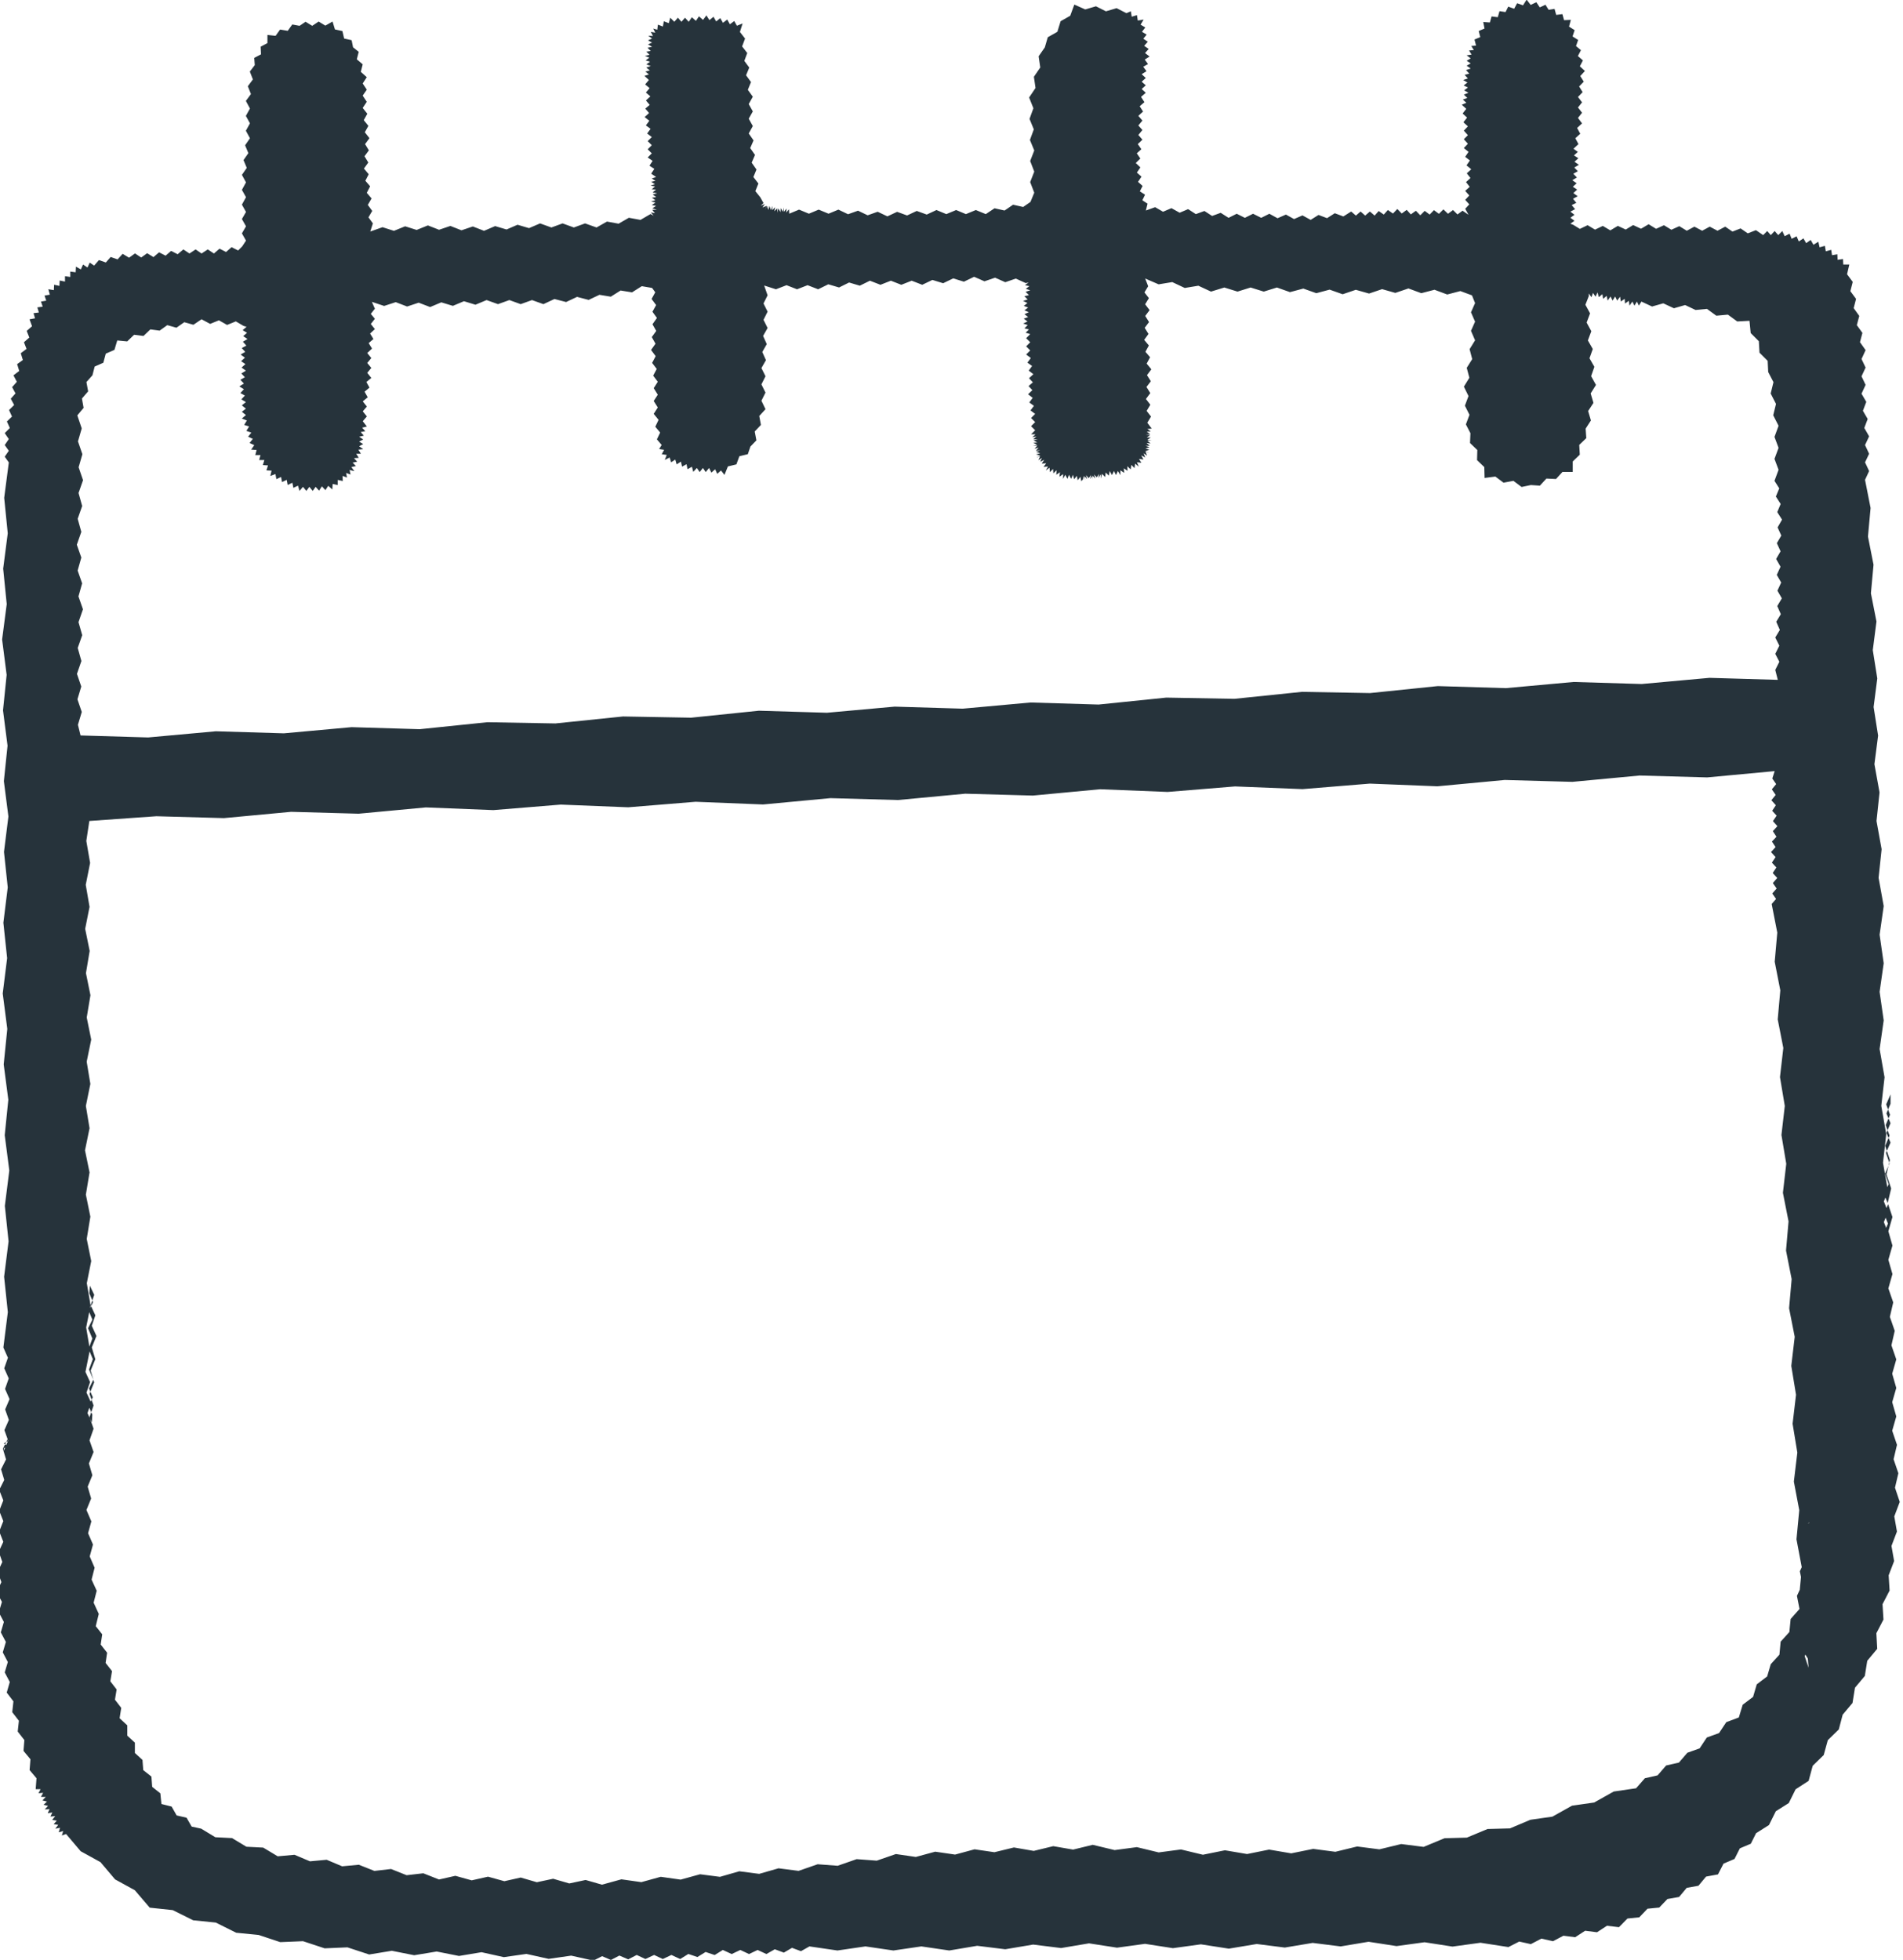 <svg xmlns="http://www.w3.org/2000/svg" width="46.606" height="48" viewBox="0 0 46.606 48">
  <g id="icon_event" transform="translate(-4611.212 -3608.443)">
    <path id="パス_29002" data-name="パス 29002" d="M4629.911,3613.417l-.068.066.1-.043-.057.087.1-.042-.038.1.046-.1.037.1.024-.1.038.1.038-.1-.008.107.074-.074-.021.1.075-.073,0,.109.024-.105.053.09.006-.1.054.09.022-.106,0,.108.066-.081-.01.1.067-.081.008.108.241-.1.241.1.239-.1.242.1.241-.1.236.113.245-.087.235.113.246-.087.238.113.238-.111.245.089.236-.111.245.089.238-.111.241.1.241-.1.239.1.243-.1.244.1.214-.143.246.055.208-.142.247.055.179-.123.093-.227-.1-.259.1-.257-.1-.26.1-.258-.106-.257.095-.26-.105-.256.095-.261-.105-.263.157-.234-.04-.273.156-.228-.04-.274.152-.219.072-.248.235-.133.079-.259.236-.134.1-.274.268.119.262-.077.244.123.262-.077.238.122.111-.045.021.132.128-.038.021.132.143-.024-.075.125.116.069-.082.106.115.069-.082.1.11.074-.089.1.11.077-.089.1.111.085-.118.075.08.109-.117.067.08.109-.118.073.1.093-.1.091.1.088-.1.091.1.093-.116.1.083.129-.116.1.083.13-.116.105.1.116-.1.12.1.112-.1.12.1.116-.113.108.087.126-.112.1.087.127-.112.11.113.108-.086.127.113.1-.085.127.112.1-.067.132.127.083-.066.136.127.083-.041.168.227-.082.194.112.206-.088.2.112.208-.088.189.122.21-.077.188.122.211-.077.192.123.2-.1.2.1.2-.1.2.1.2-.1.2.11.205-.09.2.11.206-.09.2.11.193-.121.209.079.189-.121.21.079.192-.121.115.1.115-.1.112.1.116-.1.116.1.1-.112.124.087.1-.112.125.087.107-.112.108.111.122-.089.1.111.124-.089.108.111.109-.109.121.091.105-.109.121.091.11-.109.112.108.124-.092.109.108.124-.092.146.1-.081-.147.1-.108-.1-.11.1-.108-.1-.112.11-.1-.09-.115.109-.1-.09-.115.109-.1-.116-.095.083-.12-.116-.089.083-.121-.116-.094.1-.106-.1-.11.1-.1-.1-.11.1-.105-.11-.1.09-.115-.109-.1.089-.115-.11-.1.112-.048-.086-.079.11-.039-.085-.081.112-.047-.106-.058.094-.07-.105-.051.094-.071-.106-.061.115-.04-.079-.086.113-.031-.079-.087.115-.037-.1-.07.1-.057-.1-.064.1-.058-.1-.075.121-.019-.062-.1.117-.01-.062-.1.117-.01-.039-.148.142-.06-.038-.149.142-.06-.031-.16.162.011.042-.148.152.019.042-.148.148.022.066-.133.145.052.072-.135.145.051.088-.139.1.129.138-.066.085.127.138-.066.078.125.145-.023.041.148.152-.019.041.148.165-.008-.044.166.137.086-.051.154.137.086-.052.15.121.1-.075.144.123.107-.075.145.124.114-.114.124.086.138-.114.117.086.139-.114.119.1.131-.1.126.1.129-.1.127.1.134-.121.111.077.143-.121.109.077.144-.122.114.106.077-.094.086.107.069-.094.086.107.075-.112.066.087.092-.111.061.087.092-.112.067.106.074-.093.086.106.069-.093.086.106.077-.115.062.082.1-.114.055.083.1-.115.06.1.078-.1.072.1.074-.1.072.07.027.162.1.19-.091.181.109.191-.091.184.109.184-.11.193.09.182-.11.193.09.186-.11.183.112.193-.088.181.111.194-.088.184.112.186-.1.19.1.186-.1.19.1.189-.1.177.121.2-.078.175.121.2-.078.177.121.1-.1.087.1.095-.1.087.1.1-.1.058.127.12-.062.051.126.121-.062.054.127.113-.077.067.118.111-.078.068.118.119-.075.031.137.13-.036.023.134.131-.036.021.131.13-.022.006.135.133-.019.006.135h.148l-.055.237.139.188-.058.227.139.189-.058.227.137.19-.06.226.137.19-.06.227.138.195-.1.218.1.209-.1.214.1.21-.1.216.117.2-.083.219.117.2-.083.22.118.206-.1.213.1.213-.1.21.1.214-.1.214.136.69-.064.7.136.69-.064.7.136.691-.09.7.11.694-.09.7.11.7-.09.7.125.692-.074.7.125.691-.074.7.125.693-.1.7.1.7-.1.7.1.7-.1.7.121.693-.08.7.121.692-.079.7.121.694-.1.254.1.255-.1.252.1.256-.1.255,0-.24.1-.235-.095-.24.1-.236-.1-.24.112-.25-.089-.258.112-.249-.089-.259.112-.25-.1-.24.1-.236-.1-.239.1-.237,0-.229-.106.243.094.256-.106.251.094.257-.107.254.116.345-.085.353.116.344-.085.354.116.346-.1.349.1.35-.1.348.1.35-.1.35.119.344-.082.354.119.343-.081.354.119.345-.1.35.1.349-.1.348.1.35-.1.35.117.345-.083.353.117.343-.083.354.117.348-.134.355.065.371-.134.352.065.371-.134.349.023.373-.173.334.023.376-.174.335.021.382-.244.293-.059.371-.242.289-.06.373-.241.287-.095.362-.269.262-.1.364-.27.264-.1.369-.319.207-.167.337-.317.2-.168.338-.316.2-.129.258-.268.113-.131.26-.269.114-.136.264-.292.054-.186.224-.287.051-.187.224-.286.05-.2.209-.289.029-.2.21-.29.03-.208.212-.294-.035-.244.159-.29-.037-.245.159-.287-.037-.256.135-.284-.064-.258.135-.285-.063-.264.135-.685-.106-.685.094-.684-.106-.686.094-.686-.106-.683.114-.686-.086-.682.114-.687-.087-.684.114-.684-.106-.685.094-.683-.106-.686.094-.686-.106-.683.115-.686-.085-.682.115-.687-.085-.684.115-.684-.1-.685.1-.684-.1-.686.1-.686-.1-.207.117-.22-.082-.2.117-.221-.082-.206.117-.215-.1-.21.1-.214-.1-.211.1-.217-.1-.2.124-.222-.075-.2.124-.223-.075-.2.124-.214-.1-.212.1-.212-.1-.213.1-.213-.1-.209.108-.215-.093-.208.108-.216-.093-.212.108-.545-.121-.552.079-.545-.121-.553.079-.546-.121-.551.092-.547-.109-.551.091-.548-.109-.555.091-.532-.175-.558.024-.53-.175-.558.023-.527-.175-.551-.055-.5-.249-.554-.056-.5-.249-.564-.06-.365-.427-.484-.266-.357-.422-.485-.267-.357-.422-.105.036.034-.109-.11.031.033-.11-.117.022.072-.094-.112-.018.077-.085-.113-.019.074-.092-.117.011.047-.1-.113.017.046-.1-.119.008.081-.086-.11-.028.084-.078-.111-.029.081-.086-.117,0,.052-.1-.114.011.052-.1h-.12l.02-.268-.169-.2.021-.265-.17-.205.021-.265-.163-.209.029-.264-.163-.21.029-.265-.164-.215.075-.259-.124-.235.076-.255-.124-.236.076-.255-.124-.235.075-.255-.124-.235.076-.256-.125-.24.112-.245-.089-.251.112-.242-.088-.251.112-.243-.1-.254.1-.253-.1-.253.1-.254-.1-.256.123-.245-.078-.26.122-.243-.078-.261.122-.243,0,.057-.1.054.1.065-.1.055,0,.062.108-.25-.092-.256.109-.25-.091-.257.108-.252-.11-.25.09-.257-.11-.249.09-.258-.111-.251.109-.866-.091-.867.109-.866-.091-.869.109-.867-.112-.865.088-.868-.113-.866.088-.869-.112-.867.108-.866-.092-.867.107-.866-.092-.869.108-.867-.111-.866.09-.868-.111-.866.089-.869-.111-.867.113-.866-.087-.868.112-.866-.087-.869.113-.867-.1-.141.1-.145-.1-.14.1-.146-.1-.146.125-.126-.072-.159.125-.121-.072-.159.125-.124-.083-.154.116-.13-.083-.153.116-.131-.083-.158.141-.108-.051-.167.14-.1-.051-.167.141-.106-.063-.163.131-.115-.064-.162.131-.115-.062-.169.135-.025-.037-.126.131-.016-.037-.126.131-.017-.042-.125.129-.022-.042-.125.13-.022-.037-.133.135.022.007-.132.129.028.007-.132.13.027,0-.133.13.019,0-.132.131.018.007-.139.12.069.054-.12.109.073.054-.12.109.073.117-.135.169.059.118-.135.17.059.124-.136.157.095.145-.105.152.1.146-.105.155.095.137-.117.16.082.135-.117.16.082.14-.118.149.1.151-.1.146.1.152-.1.15.1.138-.118.16.081.135-.118.16.081.1-.1.093-.142-.1-.177.1-.173-.1-.178.1-.174-.1-.179.1-.182-.1-.18.1-.183-.1-.184.119-.171-.08-.191.119-.17-.08-.192.119-.173-.1-.184.1-.181-.1-.182.1-.181-.1-.186.124-.168-.076-.192.124-.166-.075-.193.121-.158-.013-.177.166-.087-.009-.187.166-.088,0-.2.2.022.11-.154.187.031.111-.155.179.033.147-.1.163.1.157-.105.164.1.177-.1.058.193.183.04.042.183.184.041.035.174.139.111-.047.183.144.123-.046.184.146.131-.1.154.1.151-.1.146.1.152-.1.15.113.142-.087.157.113.14-.087.157.113.144-.107.146.093.153-.107.144.093.154-.107.148.117.139-.082.159.117.136-.082.16.117.138-.092.158.108.147-.092.158.108.147-.064.2.3-.106.28.089.274-.111.282.089.275-.111.274.107.277-.094.272.107.278-.094.275.107.271-.116.28.083.269-.116.281.083.271-.116.277.1.274-.1.276.1.275-.1.281.1.255-.145.285.052.251-.145.285.052.247-.144.075.043-.068-.082.1.019-.067-.083h.111l-.106-.037.09-.059-.106-.02.09-.06-.107-.031.108-.026-.088-.063.107-.015-.087-.064.108-.029-.109-.023.084-.067-.108-.01.084-.068-.11-.022.106-.034-.092-.057.106-.023-.092-.058.106-.037-.12-.082.077-.118-.119-.077.077-.119-.12-.083.1-.1-.1-.1.1-.1-.1-.1.1-.1-.114-.087.084-.114-.114-.084.084-.114-.115-.09.108-.1-.092-.108.108-.091-.092-.108.108-.1-.109-.094.091-.108-.109-.091.091-.109-.109-.1.11-.036-.087-.07.109-.027-.087-.071.11-.037-.108-.041.09-.065-.107-.032.09-.067-.108-.044.113-.027-.08-.077.11-.016-.08-.079.112-.023-.1-.06.1-.043-.1-.055.1-.045-.095-.069.117.007-.053-.1.11.018-.052-.1.1.028.016-.124.122.046.022-.128.123.045.035-.133.1.1.087-.1.087.1.087-.1.091.1.077-.111.1.088.074-.111.1.088.082-.111.074.116.1-.082.066.115.1-.082.066.115.105-.08.065.116.106-.08.065.116.14-.056-.066.208.126.162-.072.192.126.162-.072.192.121.164-.078.189.121.166-.078.19.122.169-.1.18.1.18-.1.178.1.181-.1.181.118.17-.082.188.118.168-.082.189.118.168-.076.184.123.159-.075.186.122.152ZM4613.4,3628.55l-.074.489.093.539-.107.536.093.54-.107.538.11.541-.091.544.11.541-.091.545.11.542-.111.541.09.544-.11.54.09.545-.111.542.111.541-.09.544.11.54-.089.545.11.542-.108.542.092.544-.108.541.092.545-.109.543.113.249-.088.256.112.247-.088.257.107.228.012-.19-.094-.216.106-.21-.093-.217.106-.212-.106-.251.094-.254-.106-.25.094-.255-.106-.251.107-.211-.092-.217.108-.21-.092-.218.014-.187.107.224-.087.256.114.246-.087.257.114.249-.114.281.086.288-.114.279.086.289-.114.281.1.285-.1.284.1.284-.1.285.1.286-.115.28.085.289-.115.279.085.29-.115.282.12.279-.08.29.12.277-.08.291.12.277-.074.291.125.273-.075.292.126.275-.074.3.158.2-.037.25.157.2-.037.251.157.2-.041.25.154.2-.041.25.154.2-.04.254.188.175,0,.252.186.171,0,.253.186.17.019.25.2.158.019.252.2.159.026.261.25.063.123.217.243.056.124.217.234.051.346.21.41.021.352.212.411.021.355.213.412-.037.378.16.409-.038.379.16.409-.038.381.151.408-.047.381.152.409-.047.385.152.4-.09.4.111.4-.09.4.111.4-.09.395.115.4-.085.395.115.4-.085.4.115.477-.131.488.069.474-.131.489.069.475-.131.487.063.473-.136.488.063.474-.136.491.063.466-.162.491.037.465-.162.492.037.468-.162.489.071.475-.129.487.071.476-.129.487.071.478-.116.485.084.478-.116.486.084.481-.117.536.129.545-.072.534.129.546-.072.537.129.54-.109.542.092.539-.109.542.092.538-.109.543.071.534-.13.544.07.535-.13.549.07.51-.212.548-.015.507-.211.549-.015.5-.211.54-.077.479-.268.543-.078.479-.269.548-.08.215-.245.312-.071.209-.242.313-.071.207-.241.3-.107.176-.266.3-.109.177-.267.307-.115.095-.312.254-.192.09-.307.255-.194.088-.3.212-.233.03-.318.214-.237.031-.319.217-.245-.063-.321.135-.289-.064-.313.135-.291-.064-.313.118-.189-.082-.207.118-.19-.082-.208.022-.175.1.241-.091.265.109.259-.091.266.109.262-.116.258.084.268-.117.256.084.269-.116.258.1.265-.1.261.1.264-.1.262.094.282-.018-.226-.12-.192.079-.213-.12-.193.079-.211-.132-.7.068-.712-.132-.7.068-.713-.132-.7.085-.711-.116-.706.084-.71-.116-.707.084-.712-.138-.7.063-.713-.138-.7.062-.714-.138-.7.082-.711-.118-.705.082-.711-.118-.707.082-.713-.137-.7.063-.712-.137-.7.063-.714-.137-.7.107-.125-.093-.133.107-.122-.093-.133.107-.125-.11-.122.09-.135-.11-.119.09-.135-.111-.124.111-.122-.089-.135.111-.118-.089-.136.111-.123-.109-.123.091-.134-.109-.12.09-.135-.109-.123.105-.13-.094-.137.106-.128-.095-.137.058-.181-1.652.154-1.655-.046-1.648.155-1.656-.046-1.649.155-1.654-.066-1.649.135-1.653-.066-1.65.135-1.655-.066-1.647.155-1.655-.046-1.647.155-1.655-.046-1.649.155-1.653-.066-1.65.135-1.653-.066-1.65.135-1.654-.066-1.646.154-1.653-.046-1.646.154-1.654-.046Zm24.294-8.32-.021-.109-.069.085-.017-.109-.071.084-.025-.11-.047.1-.051-.1-.039.1-.052-.1-.054.1v-.115l-.09.062.014-.109-.091.062.009-.112-.08.078-.009-.109-.076.08-.01-.11-.091.071.054-.1-.109.01.065-.089-.109.009.062-.094-.1.048.044-.094-.088.055.044-.1-.1.038.1-.05-.1-.03.1-.03-.1-.03.1-.044-.106.016.069-.079-.1.03.068-.08-.108.011.1-.029-.093-.048.1-.01-.092-.049.1-.026-.108,0,.078-.07-.1.018.077-.071h-.108l.1-.1-.1-.1.1-.1-.1-.1.1-.1-.114-.086.084-.112-.114-.083.084-.113-.114-.088.106-.1-.094-.1.106-.092-.094-.1.106-.1-.114-.087.083-.113-.115-.082.084-.113-.115-.086.1-.1-.1-.1.1-.1-.1-.1.1-.1-.113-.034.082-.08-.111-.027.081-.081-.113-.037.107-.05-.091-.069.107-.04-.091-.07.108-.048-.108-.046.091-.069-.107-.04.09-.071-.108-.051.113-.035-.081-.081.112-.025-.081-.082.114-.037-.109-.035.088-.067-.108-.022.087-.068-.07.015-.242-.11-.258.089-.25-.111-.26.089-.253-.111-.25.12-.262-.081-.247.119-.263-.081-.249.119-.258-.1-.254.1-.256-.1-.255.1-.258-.1-.248.122-.262-.078-.246.122-.263-.078-.249.122-.259-.1-.258.1-.257-.1-.259.1-.289-.092.084.24-.1.2.1.2-.1.2.1.2-.11.195.09.2-.11.193.09.2-.111.194.1.2-.1.2.1.2-.1.2.1.207-.153.167.041.218-.152.161.041.218-.146.15-.064.188-.207.05-.073.2-.208.05-.084.207-.085-.108-.092.083-.052-.113-.092.083-.056-.114-.083.1-.068-.1-.079.1-.069-.1-.088.095-.033-.125-.108.06-.024-.122-.11.059-.027-.123-.105.068-.035-.119-.1.069-.036-.119-.119.06.046-.123-.121-.017.058-.108-.122-.019.062-.1-.117-.137.08-.167-.119-.143.08-.168-.119-.147.1-.156-.1-.159.1-.154-.1-.16.1-.157-.113-.15.087-.164-.113-.148.087-.165-.113-.152.109-.153-.091-.162.109-.151-.092-.163.109-.155-.11-.152.09-.163-.111-.15.09-.163-.078-.107-.252-.043-.239.151-.28-.045-.24.151-.278-.046-.264.125-.285-.074-.267.126-.286-.074-.27.126-.28-.1-.277.1-.277-.1-.279.1-.279-.1-.273.114-.281-.086-.272.114-.283-.086-.274.115-.28-.107-.283.094-.279-.107-.284.093-.3-.1.073.168-.1.126.1.121-.1.127.1.125-.117.109.082.134-.117.1.082.134-.117.109.1.123-.1.121.1.12-.1.121.1.125-.121.1.076.137-.12.1.077.137-.121.1.1.127-.1.117.1.125-.1.117.1.129-.115.03.077.085-.113.022.077.086-.115.029.1.066-.1.053.1.059-.1.054.1.071-.119.013.063.1-.115,0,.062.1-.117.008.079.086-.112.024.08.083-.112.026.074.1-.117-.03.023.112-.108-.04.021.113-.108-.04.005.126-.123-.028,0,.127-.124-.027-.009.135-.1-.09-.069.106-.086-.093-.069.106-.085-.094-.071.1-.082-.1-.073.1-.083-.1-.086.1-.036-.129-.114.054-.024-.125-.115.054-.024-.125-.114.054-.024-.125-.114.054-.024-.125-.125.047.03-.13-.126-.007.039-.121-.127-.009.038-.123-.128,0,.033-.122h-.127l.032-.124-.133-.01.076-.109-.115-.053.08-.1-.116-.054.079-.1-.122-.042.067-.108-.121-.039.067-.108-.124-.048.1-.085-.1-.08.1-.077-.1-.08.1-.081-.112-.066.087-.093-.111-.062.087-.093-.112-.07.112-.069-.087-.093.111-.062-.087-.093.112-.068-.106-.076.094-.085-.106-.071.094-.086-.106-.077.113-.065-.085-.094.113-.06-.085-.095.113-.066-.106-.071.094-.081-.106-.065.094-.082-.075-.023-.187-.11-.214.087-.2-.113-.216.087-.209-.113-.2.135-.224-.063-.191.135-.225-.063-.187.134-.227-.03-.168.161-.231-.029-.168.162-.244-.023-.069.231-.212.092-.06.223-.212.093-.055.215-.147.165.042.228-.152.175.041.229-.154.184.108.319-.092.318.108.314-.092.32.108.316-.11.314.089.319-.11.313.089.32-.11.315.11.314-.09.319.11.313-.09.32.11.315-.109.315.091.319-.11.313.09.32-.109.315.106.31-.094.313.106.31-.094.314.064.261,1.655.049,1.659-.151,1.665.05,1.66-.151,1.666.05,1.658-.171,1.666.03,1.658-.171,1.667.03,1.659-.171,1.666.05,1.66-.15,1.666.05,1.661-.151,1.667.05,1.658-.17,1.667.03,1.657-.171,1.667.03,1.658-.171,1.667.05,1.66-.151,1.666.05,1.661-.151,1.673.049-.062-.243.1-.2-.1-.194.1-.2-.1-.2.112-.186-.088-.2.112-.185-.087-.2.112-.188-.108-.188.092-.2-.108-.187.092-.2-.108-.19.109-.187-.091-.2.109-.186-.091-.2.109-.19-.117-.184.083-.2-.117-.182.083-.2-.117-.184.1-.271-.1-.267.1-.27-.1-.268.1-.273-.131-.257.068-.278-.13-.255.068-.279-.129-.248-.013-.273-.2-.2-.016-.281-.2-.2-.029-.3-.3.016-.229-.167-.283.026-.23-.167-.279.027-.255-.121-.275.079-.26-.121-.276.078-.26-.121-.062.1-.048-.1-.061.1-.05-.1-.071.1-.016-.118-.094.066-.008-.115-.095.066-.017-.118-.072.095-.049-.1-.063.1-.05-.1-.071.1-.023-.116-.088.073-.018-.114-.089.073-.029-.117-.05.106-.062-.093-.038.106-.064-.093,0,.064-.084.213.115.211-.085.225.115.212-.084.226.12.21-.081.227.12.209-.08.228.119.216-.13.208.068.231-.13.2.068.231-.129.2.016.233-.173.166.014.239-.173.166,0,.256h-.251l-.159.174-.235-.011-.16.174-.221-.015-.227.047-.2-.15-.242.045-.2-.15-.264.034-.007-.266-.178-.171.007-.247-.179-.172.01-.24-.111-.216.088-.234-.112-.224.088-.236-.113-.23.134-.218-.064-.243.134-.213-.064-.244.134-.217-.1-.232.1-.225-.1-.229.1-.226-.076-.189-.284-.105-.322.084-.312-.116-.323.084-.315-.116-.321.109-.324-.092-.319.108-.325-.092-.322.109-.319-.113-.326.087-.318-.113-.327.087-.32-.113-.322.1-.322-.1-.321.1-.323-.1-.326.1-.31-.144-.333.055-.306-.144-.334.055-.329-.142.073.189-.091.151.109.14-.092.151.109.143-.107.142.093.15-.106.141.093.15-.106.145.115.137-.084.155.114.134-.084.156.115.139-.107.143.094.15-.107.14.094.15-.107.144.108.141-.091.151.108.139-.091.151.108.143-.107.011.084.062-.1,0,.084.063-.107.012.107.011-.084.062.1-.005-.084.063.107.013-.107.005.08.068-.1-.014.079.069h-.107l.1.036-.1.035.1.025-.1.036.1.047-.1-.037.043.1-.088-.056.042.1-.1-.049.056.1-.11-.014.059.095-.11-.013.047.107-.091-.073-.015.11-.077-.08-.016.111-.083-.078.006.113-.092-.062.01.111-.093-.061,0,.116-.061-.1-.047.1-.049-.1-.049.1-.057-.1-.019.113-.079-.077-.011.111-.08-.077-.021.114-.01-.1-.055.087.014-.1-.056.086-.01-.1.014.1-.072-.073.035.1-.073-.072.013.1-.006-.1-.058.084.018-.1-.059.084-.005-.105.008.1-.068-.076.03.1-.07-.076.019.1-.035-.1-.018.1-.021-.1.015.086Z" fill="#26333b"/>
  </g>
</svg>
